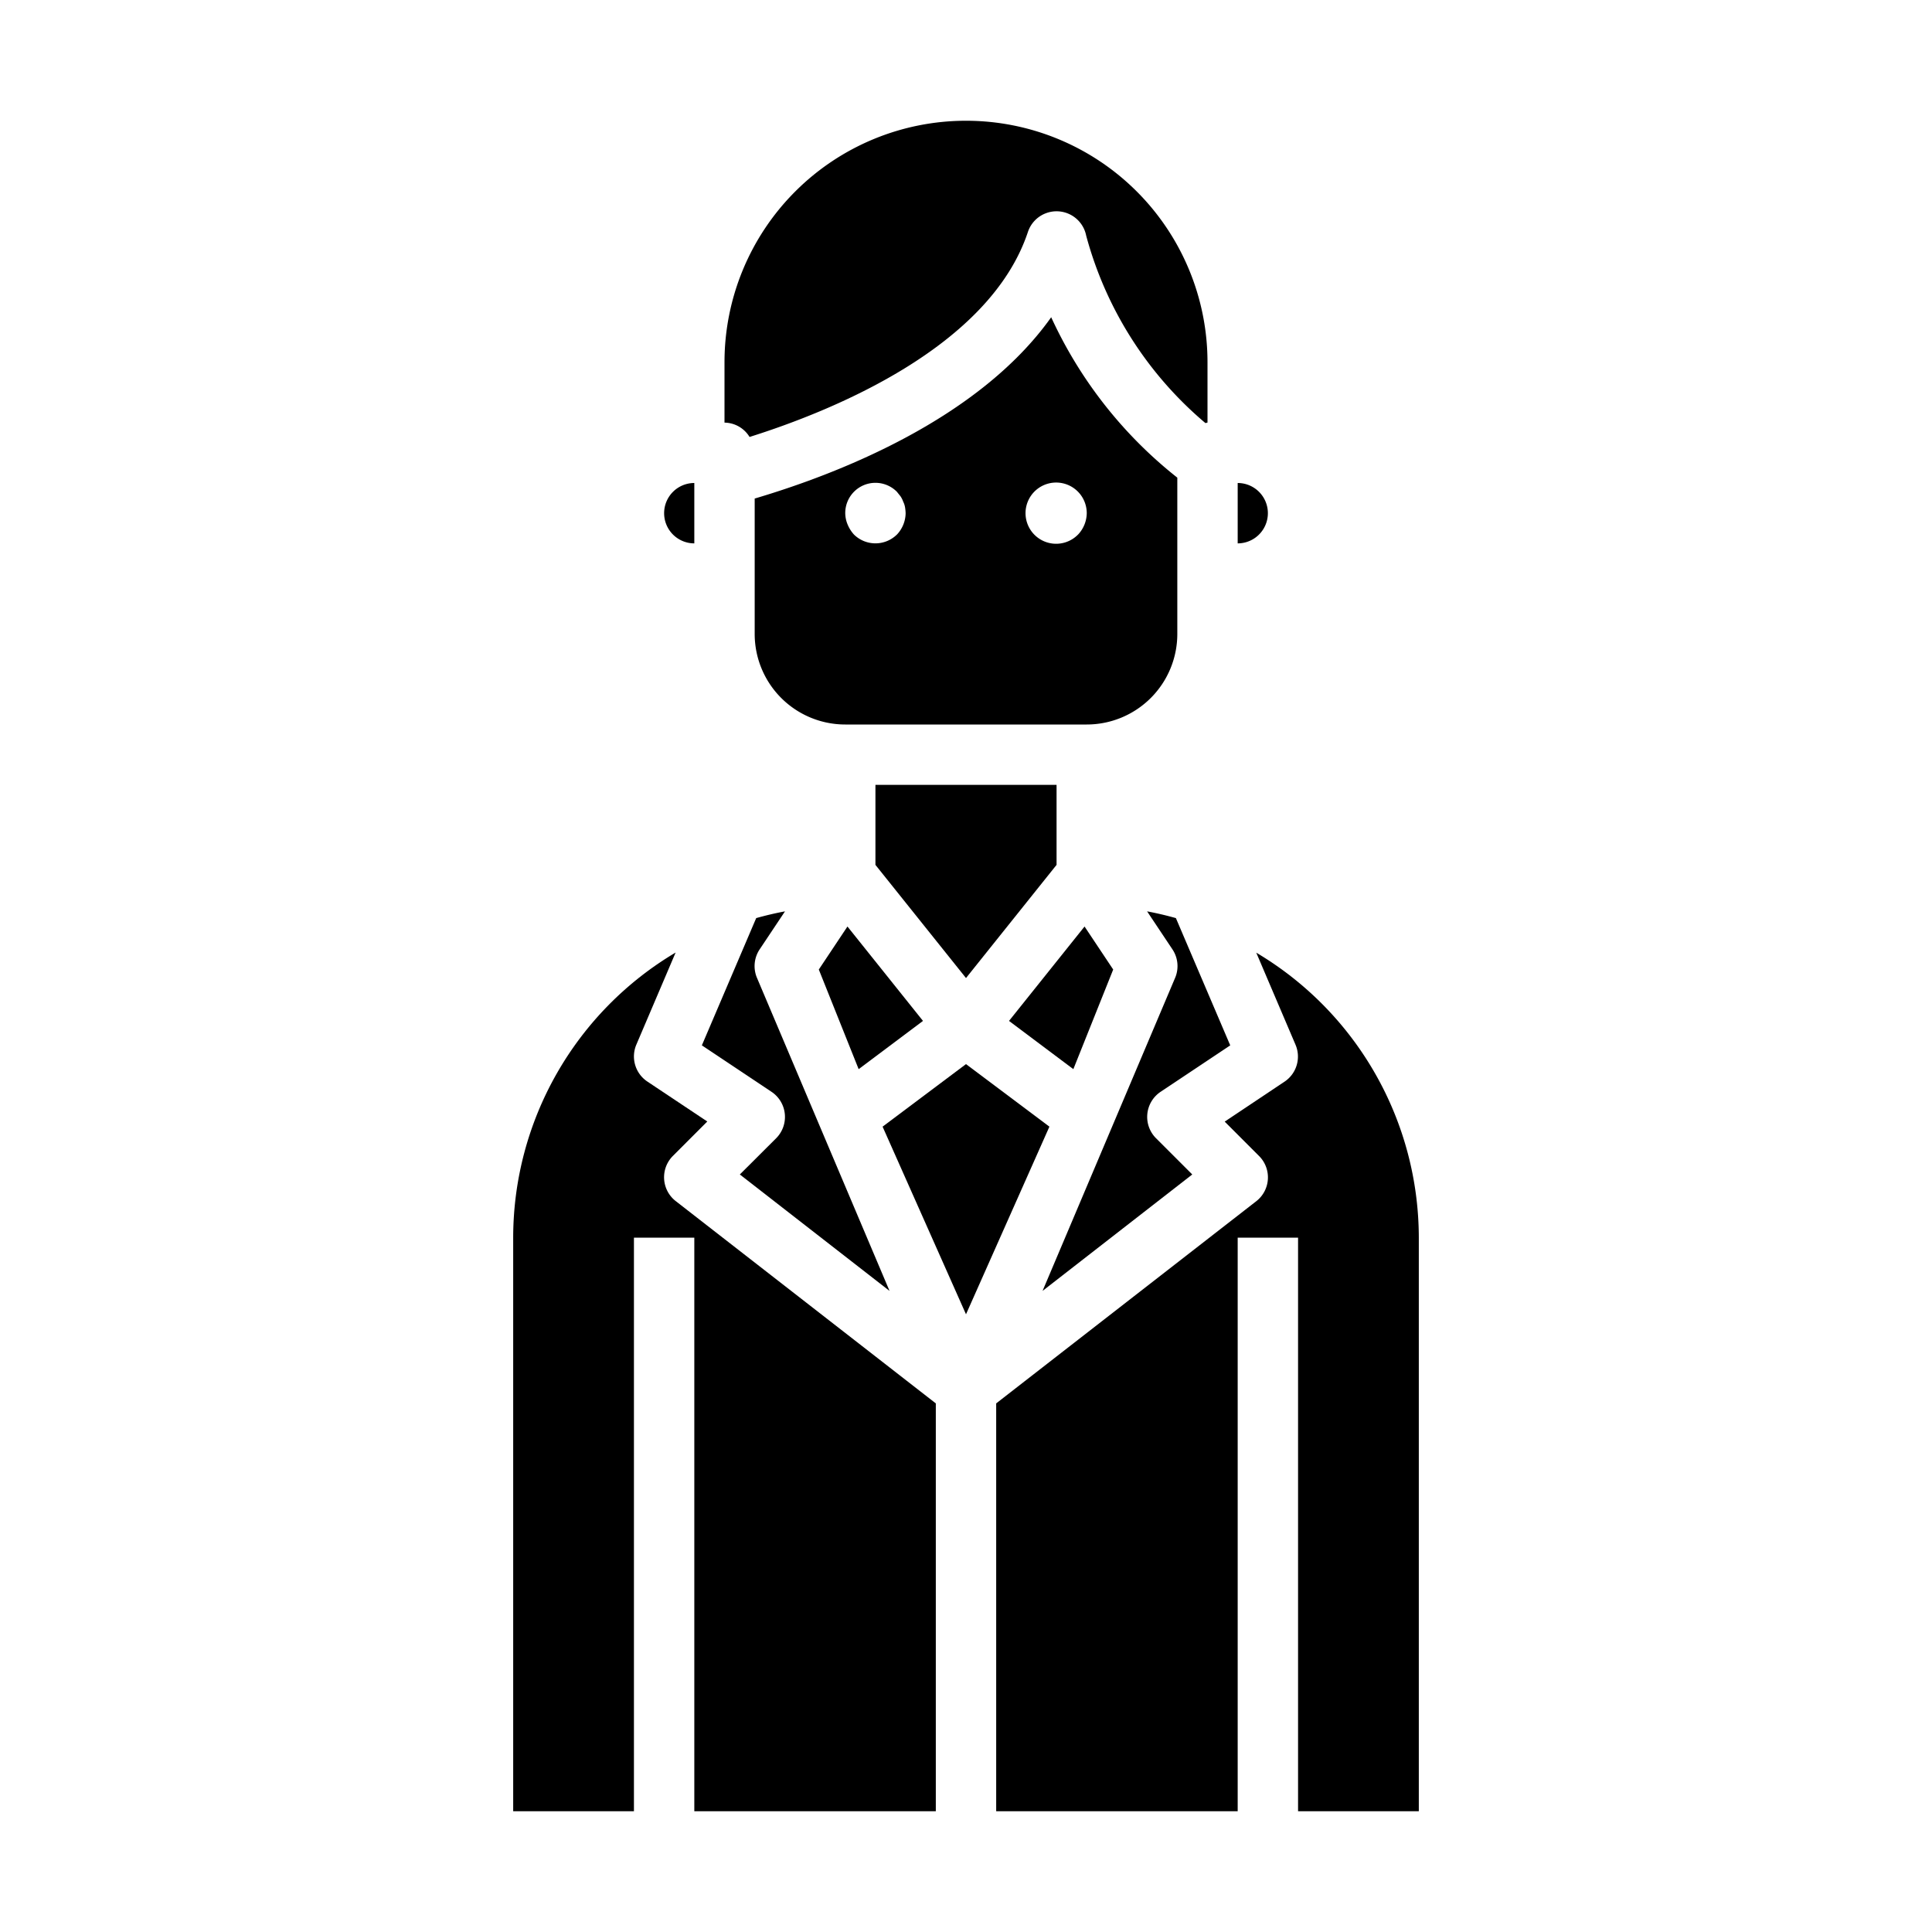 <svg xmlns="http://www.w3.org/2000/svg" viewBox="0 0 64 64" x="0px" y="0px"><g data-name="Business-Man-Avatar"><path d="M40.753,34.629l-1.8-4.216c-.313-.087-.63-.163-.954-.223l.837,1.255a1,1,0,0,1,.1.927l-4.4,10.391,4.959-3.857-1.2-1.2a1,1,0,0,1,.152-1.539Z"></path><polygon points="28.073 30.692 27.124 32.117 28.444 35.417 30.575 33.819 28.073 30.692"></polygon><path d="M47,60V41a10.994,10.994,0,0,0-5.385-9.442l1.3,3.048a1,1,0,0,1-.364,1.226L40.57,37.155l1.137,1.138a1,1,0,0,1-.093,1.5L33,46.489V60h8V41h2V60Z"></path><path d="M31,60V46.489l-8.614-6.7a1,1,0,0,1-.093-1.5l1.137-1.138-1.985-1.323a1,1,0,0,1-.364-1.226l1.3-3.048A10.994,10.994,0,0,0,17,41V60h4V41h2V60Z"></path><path d="M24,14a.985.985,0,0,1,.83.475c2.723-.858,7.946-2.965,9.221-6.791a1,1,0,0,1,1.93.121,12.3,12.3,0,0,0,3.949,6.209c.025,0,.045-.014.07-.014V12a8,8,0,0,0-16,0Z"></path><path d="M24.508,38.906l4.959,3.857-4.4-10.391a1,1,0,0,1,.1-.927l.837-1.255c-.324.06-.641.136-.954.223l-1.8,4.216,2.308,1.539a1,1,0,0,1,.152,1.539Z"></path><polygon points="34.763 37.322 32 35.25 29.237 37.322 32 43.538 34.763 37.322"></polygon><path d="M41,18a1,1,0,0,0,0-2Z"></path><path d="M22,17a1,1,0,0,0,1,1V16A1,1,0,0,0,22,17Z"></path><polygon points="36.876 32.117 35.927 30.692 33.425 33.819 35.556 35.417 36.876 32.117"></polygon><path d="M34.822,10.509c-2.416,3.4-7.12,5.207-9.822,6.006V21a3,3,0,0,0,3,3h8a3,3,0,0,0,3-3V15.823A14.446,14.446,0,0,1,34.822,10.509Zm-5.112,7.2a1.014,1.014,0,0,1-1.42,0,1.155,1.155,0,0,1-.21-.33A1,1,0,0,1,28,17a1,1,0,0,1,1.71-.71l.12.15a.757.757,0,0,1,.09.18.636.636,0,0,1,.06.18A1.5,1.5,0,0,1,30,17,1.052,1.052,0,0,1,29.71,17.71Zm6,0A1.014,1.014,0,1,1,36,17,1.052,1.052,0,0,1,35.71,17.71Z"></path><polygon points="35 28.65 35 26 29 26 29 28.65 32 32.399 35 28.65"></polygon></g></svg>